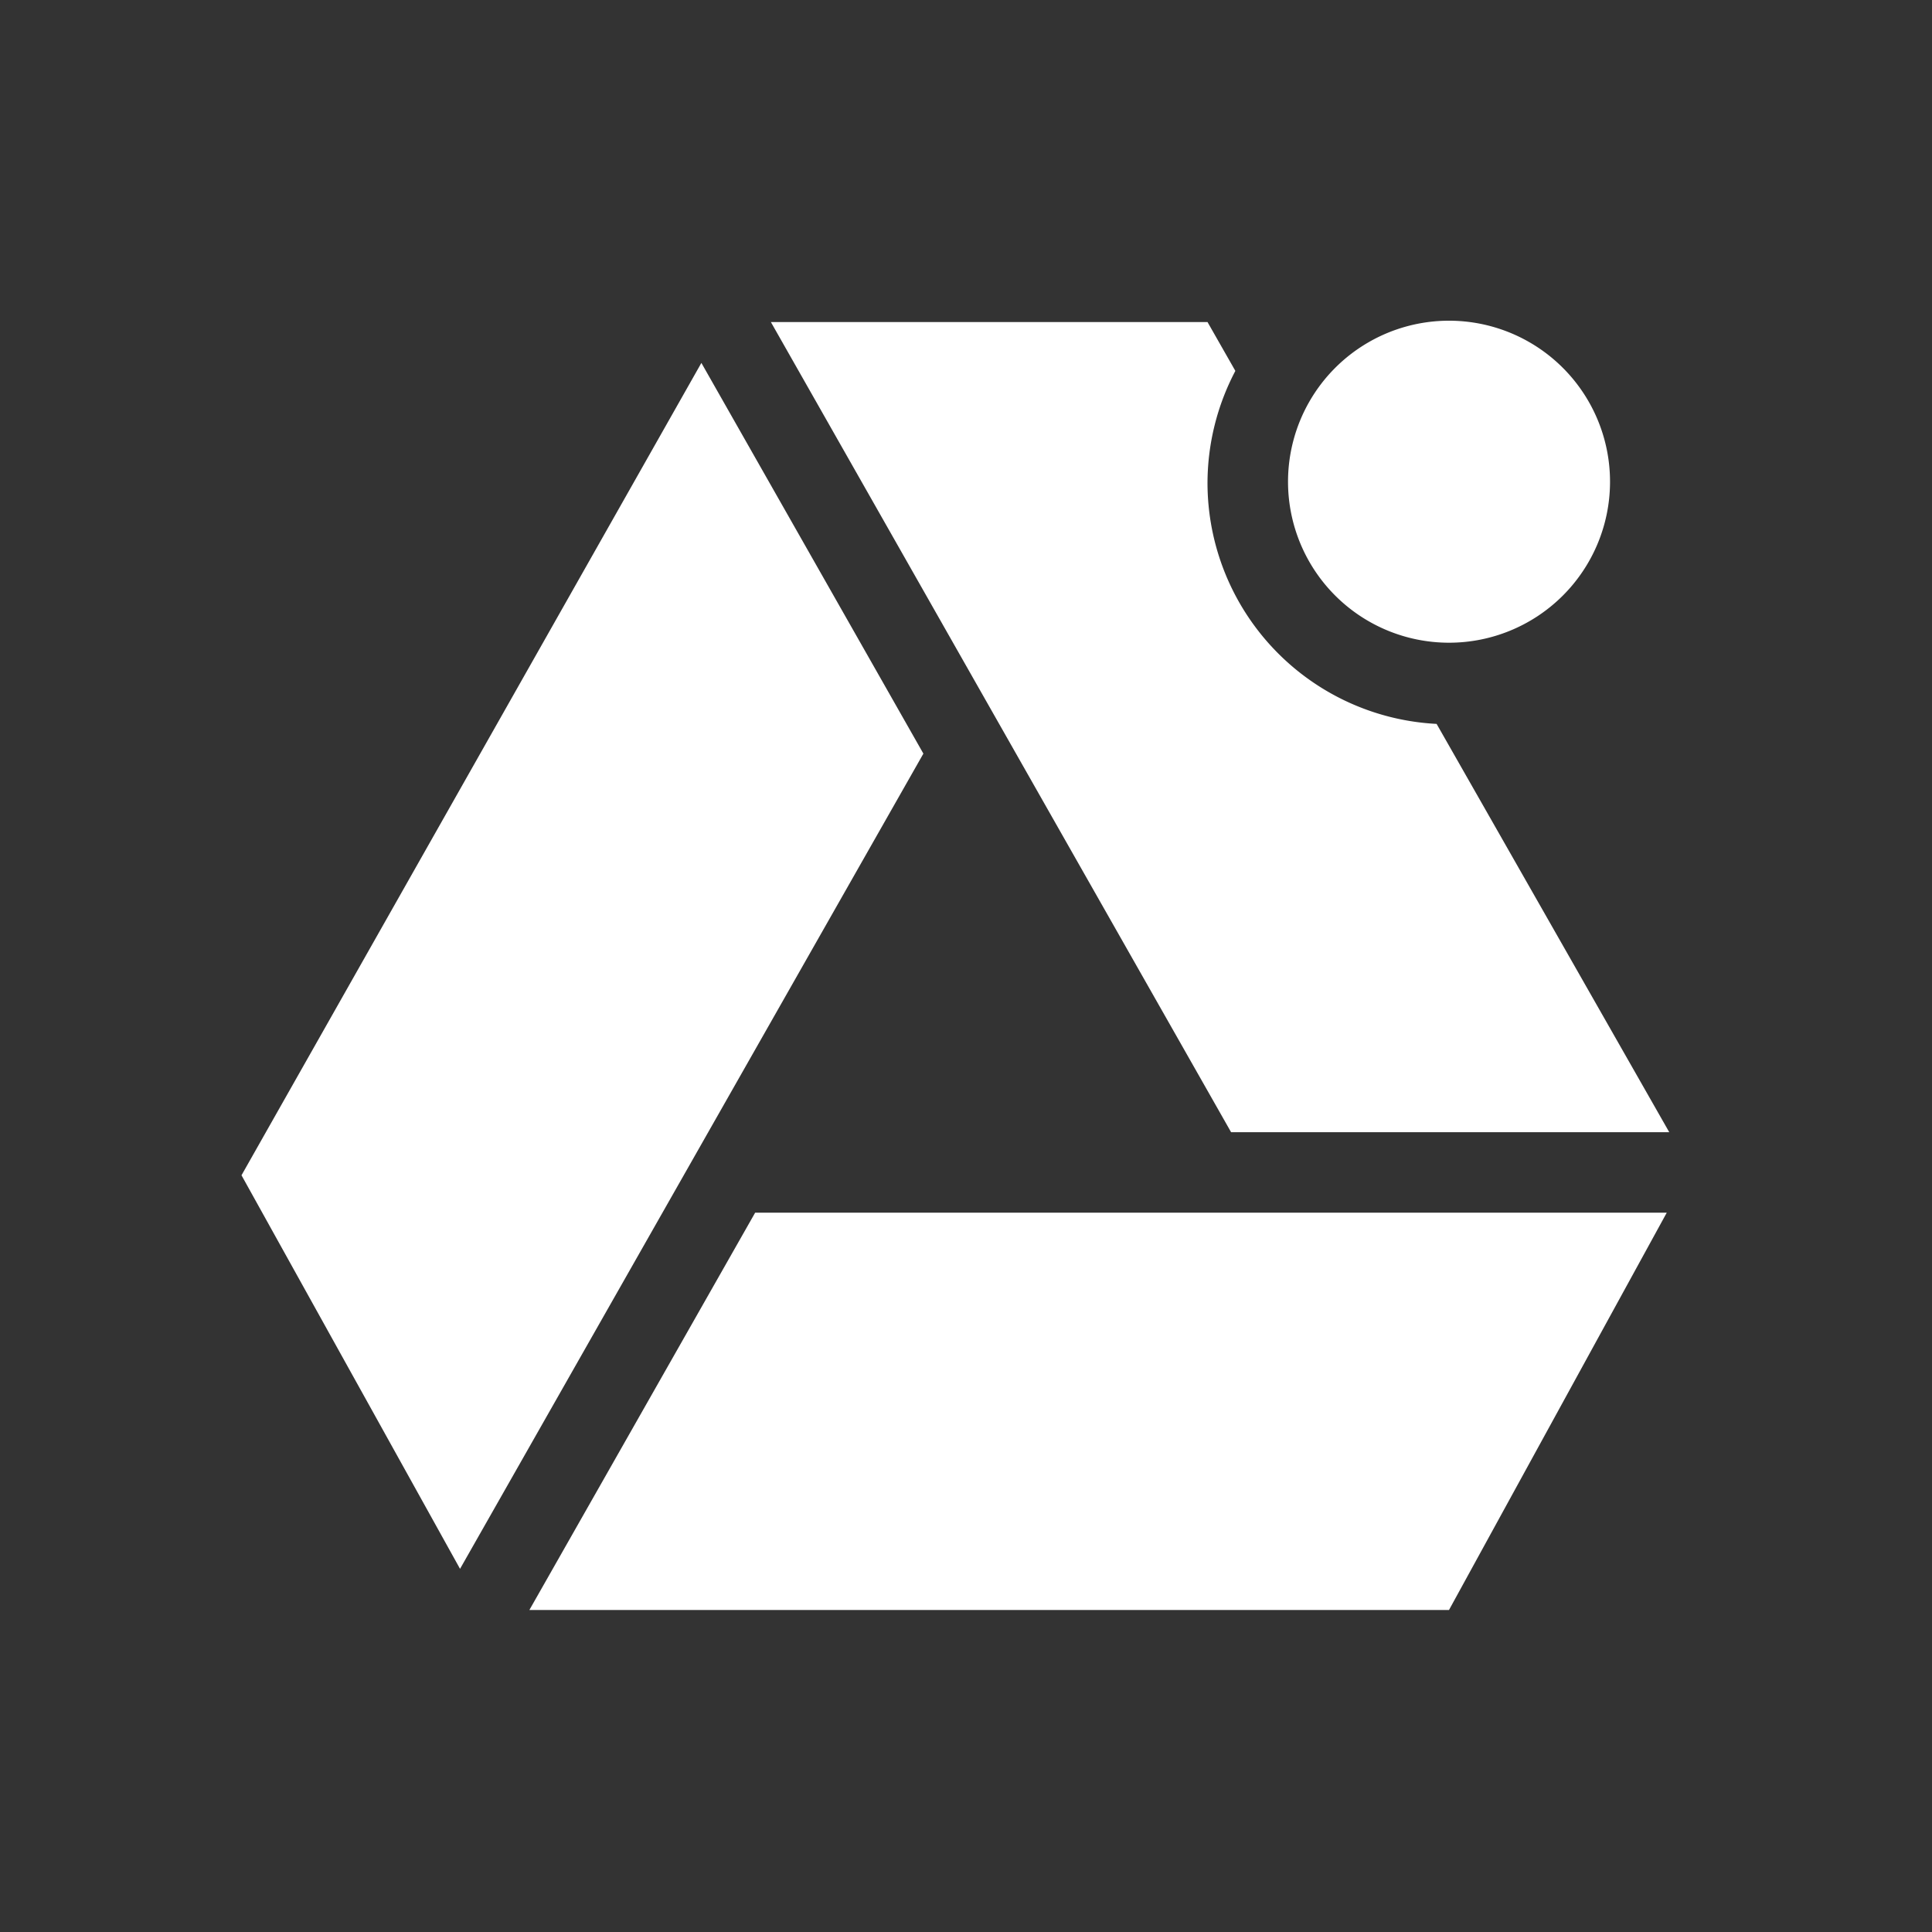 <?xml version="1.0" encoding="UTF-8" standalone="no"?>
<svg
   xmlns:dc="http://purl.org/dc/elements/1.1/"
   xmlns:cc="http://creativecommons.org/ns#"
   xmlns:rdf="http://www.w3.org/1999/02/22-rdf-syntax-ns#"
   xmlns:svg="http://www.w3.org/2000/svg"
   xmlns="http://www.w3.org/2000/svg"
   id="svg2"
   viewBox="0 0 1771.647 1771.647"
   version="1.1"
   width="24"
   height="24"
   xml:space="preserve"
   style="clip-rule:evenodd;fill-rule:evenodd;image-rendering:optimizeQuality;shape-rendering:geometricPrecision;text-rendering:geometricPrecision"><rect x="0" y="0" width="1771.647" height="1771.647" fill="#333333" stroke="none"/><defs
     id="defs4"><style
       id="style6"
       type="text/css"><![CDATA[
    .fil2 {fill:#11A861}
    .fil0 {fill:#3777E3}
    .fil1 {fill:#FFCF63}
   ]]></style></defs><g
     transform="translate(-0.004,0.032)"
     style="opacity:1;fill:#ffffff;fill-opacity:1"
     id="g8"><g
       style="fill:#ffffff;fill-opacity:1;fill-rule:evenodd"
       id="g10"><path
         style="fill:#ffffff;fill-opacity:1"
         id="path12"
         transform="scale(73.819,73.819)"
         d="m 9.576,4 5.717,10.064 5.443,0 -2.89,-5.072 A 3,3 0 0 1 15,6 3,3 0 0 1 15.346,4.607 L 15,4 9.576,4 Z" /><path
         style="fill:#ffffff;fill-opacity:1"
         id="path14"
         d="M 643.17,332.76 221.46,1077.7 421.86,1438.6 846.75,691.04 643.17,332.76 Z" /><path
         style="fill:#ffffff;fill-opacity:1"
         id="path16"
         d="m 692.48,1112 -207.04,364.34 843.29,0 199.69,-364.34 -835.94,0 z" /></g><path
       id="path18"
       d="m 1476.4,442.91 a 147.64,147.64 0 0 1 -295.27,0 147.64,147.64 0 1 1 295.27,0 z"
       style="color:#000000;fill:#ffffff;fill-opacity:1;fill-rule:nonzero" /></g></svg>